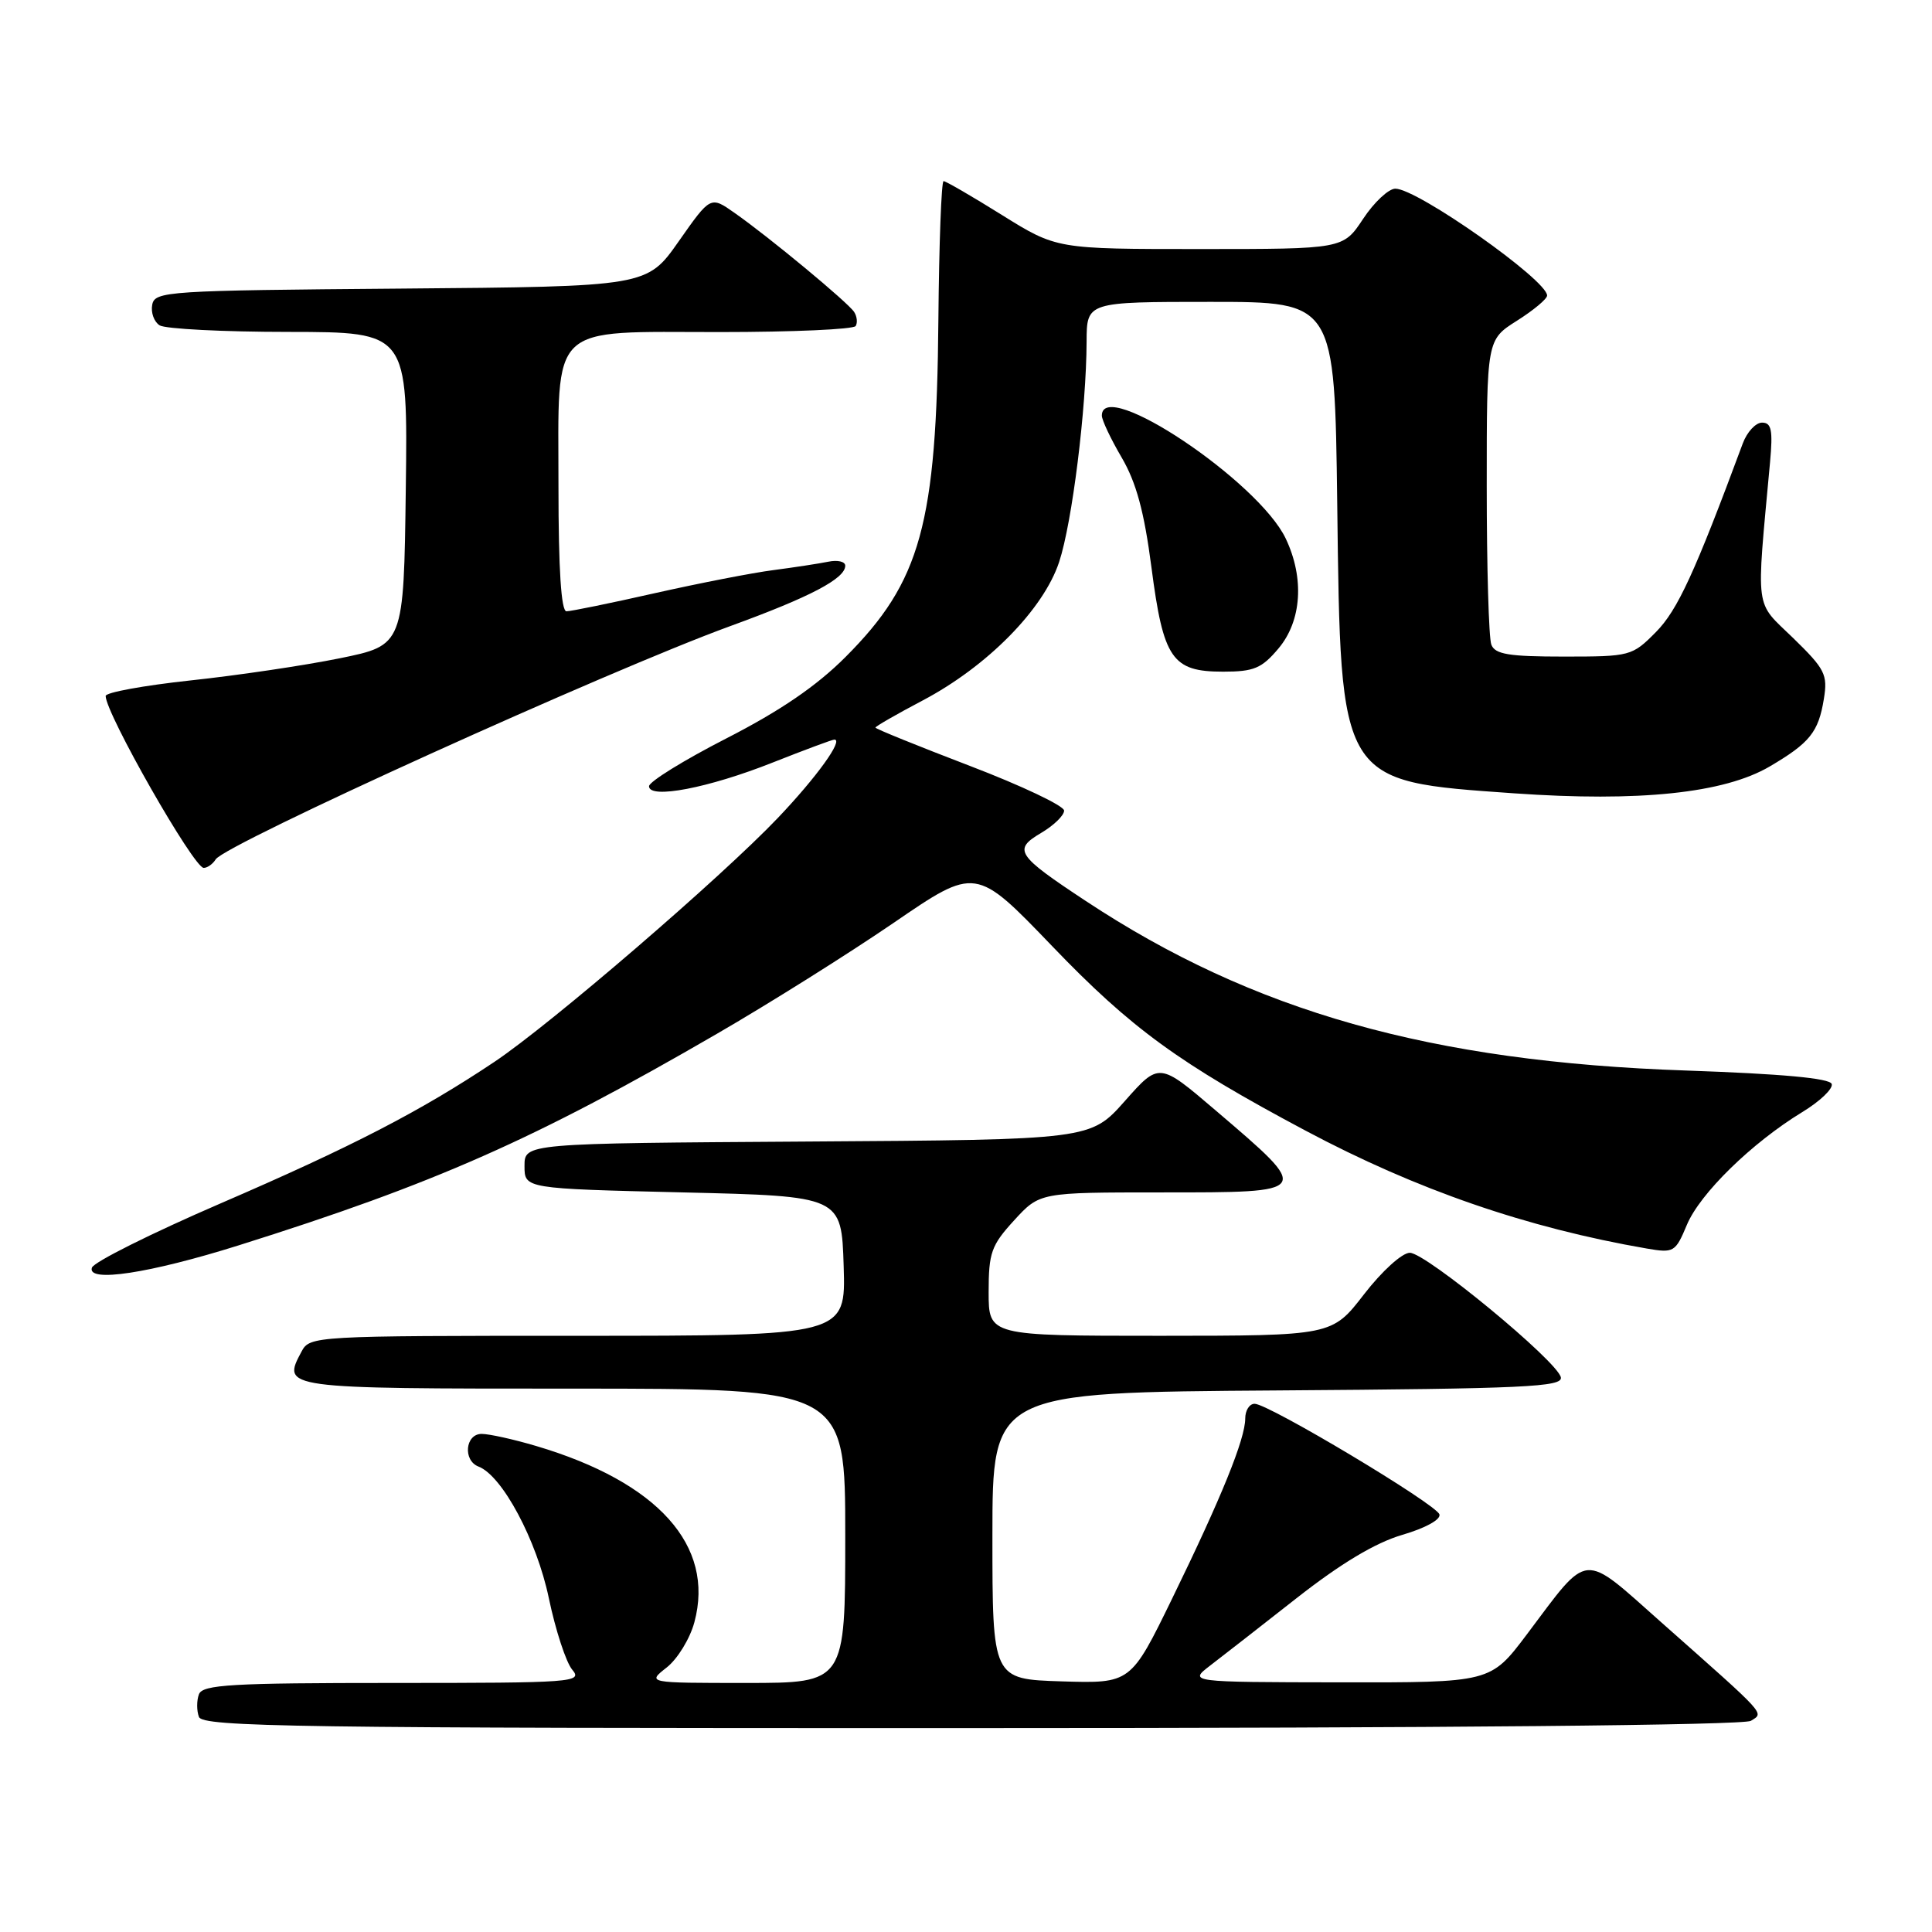 <?xml version="1.0" encoding="UTF-8" standalone="no"?>
<!DOCTYPE svg PUBLIC "-//W3C//DTD SVG 1.1//EN" "http://www.w3.org/Graphics/SVG/1.1/DTD/svg11.dtd" >
<svg xmlns="http://www.w3.org/2000/svg" xmlns:xlink="http://www.w3.org/1999/xlink" version="1.1" viewBox="0 0 256 256">
 <g >
 <path fill="currentColor"
d=" M 232.00 228.02 C 233.75 226.91 234.32 227.54 220.20 215.03 C 209.48 205.53 210.70 205.42 202.29 216.60 C 197.50 222.95 197.50 222.95 177.50 222.92 C 157.50 222.89 157.50 222.89 160.36 220.69 C 161.93 219.49 167.11 215.45 171.86 211.72 C 177.68 207.16 182.23 204.43 185.80 203.38 C 188.88 202.48 190.95 201.34 190.73 200.66 C 190.29 199.30 168.09 186.01 166.25 186.01 C 165.56 186.00 165.00 186.88 165.00 187.96 C 165.00 190.66 161.85 198.43 155.33 211.79 C 149.83 223.07 149.83 223.07 140.67 222.79 C 131.50 222.50 131.50 222.50 131.50 203.50 C 131.50 184.50 131.50 184.50 169.32 184.24 C 202.05 184.01 207.10 183.78 206.82 182.50 C 206.35 180.35 188.95 166.00 186.81 166.00 C 185.79 166.00 183.13 168.41 180.74 171.50 C 176.50 176.99 176.50 176.99 153.75 177.00 C 131.00 177.00 131.00 177.00 131.00 171.20 C 131.00 165.99 131.35 165.01 134.38 161.70 C 137.77 158.00 137.77 158.00 153.88 158.00 C 173.98 158.00 173.92 158.10 161.05 147.11 C 153.60 140.75 153.60 140.75 149.05 145.89 C 144.50 151.02 144.50 151.02 107.00 151.26 C 69.50 151.50 69.50 151.50 69.50 154.50 C 69.50 157.50 69.50 157.50 90.50 158.00 C 111.50 158.50 111.50 158.50 111.79 167.75 C 112.08 177.00 112.08 177.00 76.57 177.00 C 41.65 177.00 41.05 177.03 39.96 179.08 C 37.33 184.00 37.34 184.00 75.97 184.00 C 112.00 184.00 112.00 184.00 112.00 203.50 C 112.00 223.00 112.00 223.00 98.87 223.00 C 85.73 223.00 85.73 223.00 88.34 220.95 C 89.78 219.82 91.43 217.12 92.01 214.95 C 94.74 204.81 87.18 196.39 71.07 191.61 C 68.08 190.72 64.82 190.00 63.82 190.00 C 61.65 190.00 61.31 193.52 63.41 194.33 C 66.55 195.53 71.11 204.06 72.72 211.75 C 73.61 216.01 75.01 220.29 75.83 221.25 C 77.23 222.91 76.01 223.00 52.12 223.00 C 30.66 223.00 26.85 223.22 26.36 224.50 C 26.05 225.32 26.05 226.68 26.36 227.50 C 26.87 228.82 39.16 229.00 128.72 228.98 C 191.39 228.98 231.08 228.60 232.00 228.02 Z  M 31.61 165.02 C 57.65 156.83 70.85 150.99 95.00 136.98 C 101.88 133.00 112.40 126.39 118.40 122.29 C 129.29 114.83 129.29 114.83 139.40 125.35 C 149.89 136.28 156.24 140.90 173.00 149.82 C 187.71 157.65 202.30 162.69 218.22 165.44 C 221.79 166.05 222.00 165.93 223.52 162.30 C 225.25 158.15 232.12 151.44 238.79 147.37 C 241.15 145.94 242.92 144.25 242.71 143.63 C 242.46 142.87 236.07 142.29 223.42 141.85 C 189.62 140.70 166.05 134.04 143.88 119.39 C 134.67 113.31 134.20 112.59 137.95 110.37 C 139.63 109.38 141.00 108.05 141.00 107.41 C 141.00 106.78 135.38 104.11 128.50 101.48 C 121.63 98.85 116.00 96.57 116.00 96.41 C 116.00 96.25 118.81 94.63 122.25 92.82 C 130.82 88.30 138.26 80.75 140.34 74.47 C 142.07 69.24 143.95 54.11 143.98 45.25 C 144.00 40.00 144.00 40.00 160.43 40.00 C 176.85 40.00 176.85 40.00 177.19 66.75 C 177.65 103.91 177.39 103.48 200.63 105.12 C 217.20 106.28 228.44 105.11 234.48 101.57 C 239.81 98.44 240.96 97.01 241.67 92.62 C 242.20 89.38 241.83 88.66 237.60 84.54 C 232.45 79.54 232.69 81.41 234.54 61.25 C 234.93 56.99 234.73 56.00 233.48 56.00 C 232.64 56.00 231.49 57.24 230.93 58.75 C 224.57 75.89 222.29 80.85 219.42 83.75 C 216.26 86.94 216.03 87.00 207.21 87.00 C 199.93 87.00 198.10 86.70 197.61 85.42 C 197.27 84.55 197.00 75.10 197.00 64.43 C 197.00 45.03 197.00 45.03 201.00 42.50 C 203.20 41.11 205.00 39.61 205.00 39.16 C 205.00 37.11 187.81 25.00 184.89 25.00 C 184.00 25.00 182.07 26.80 180.62 29.00 C 177.97 33.00 177.97 33.00 158.99 33.00 C 140.01 33.00 140.01 33.00 132.78 28.50 C 128.81 26.02 125.32 24.00 125.03 24.00 C 124.74 24.00 124.43 32.28 124.34 42.40 C 124.11 69.46 122.01 77.07 112.04 87.05 C 108.19 90.91 103.38 94.19 96.25 97.84 C 90.61 100.73 86.00 103.58 86.00 104.18 C 86.00 105.93 93.91 104.41 102.41 101.03 C 106.61 99.37 110.28 98.00 110.56 98.00 C 111.80 98.00 108.21 102.98 103.08 108.37 C 95.57 116.26 72.93 135.75 65.50 140.71 C 55.73 147.24 46.66 151.93 29.15 159.49 C 20.06 163.42 12.42 167.23 12.18 167.97 C 11.50 169.99 19.80 168.73 31.61 165.02 Z  M 28.58 113.87 C 29.81 111.87 80.60 88.85 96.74 82.97 C 107.37 79.10 112.00 76.67 112.00 74.96 C 112.00 74.41 110.99 74.17 109.75 74.43 C 108.51 74.68 105.25 75.18 102.50 75.54 C 99.75 75.89 92.69 77.27 86.81 78.59 C 80.93 79.92 75.64 81.00 75.06 81.00 C 74.36 81.00 74.00 75.45 74.00 64.50 C 74.00 42.56 72.50 44.00 95.44 44.00 C 105.03 44.00 113.10 43.64 113.38 43.20 C 113.65 42.76 113.56 41.93 113.18 41.34 C 112.38 40.09 101.87 31.38 97.32 28.20 C 94.15 25.97 94.15 25.97 89.94 31.97 C 85.73 37.97 85.73 37.97 53.13 38.24 C 22.13 38.49 20.51 38.59 20.17 40.38 C 19.97 41.41 20.41 42.64 21.15 43.11 C 21.89 43.58 29.60 43.98 38.27 43.98 C 54.04 44.00 54.04 44.00 53.77 64.75 C 53.50 85.50 53.50 85.50 45.00 87.23 C 40.33 88.18 31.44 89.50 25.25 90.16 C 19.06 90.83 14.00 91.75 14.00 92.22 C 14.00 94.53 25.67 115.00 26.99 115.00 C 27.48 115.00 28.20 114.49 28.58 113.87 Z  M 169.41 85.92 C 172.48 82.27 172.86 76.61 170.37 71.37 C 166.77 63.78 146.00 49.89 146.00 55.07 C 146.00 55.66 147.18 58.16 148.63 60.63 C 150.56 63.93 151.61 67.79 152.57 75.16 C 154.15 87.32 155.30 89.00 162.07 89.00 C 166.15 89.00 167.19 88.56 169.41 85.92 Z "/>
</g>
</svg>